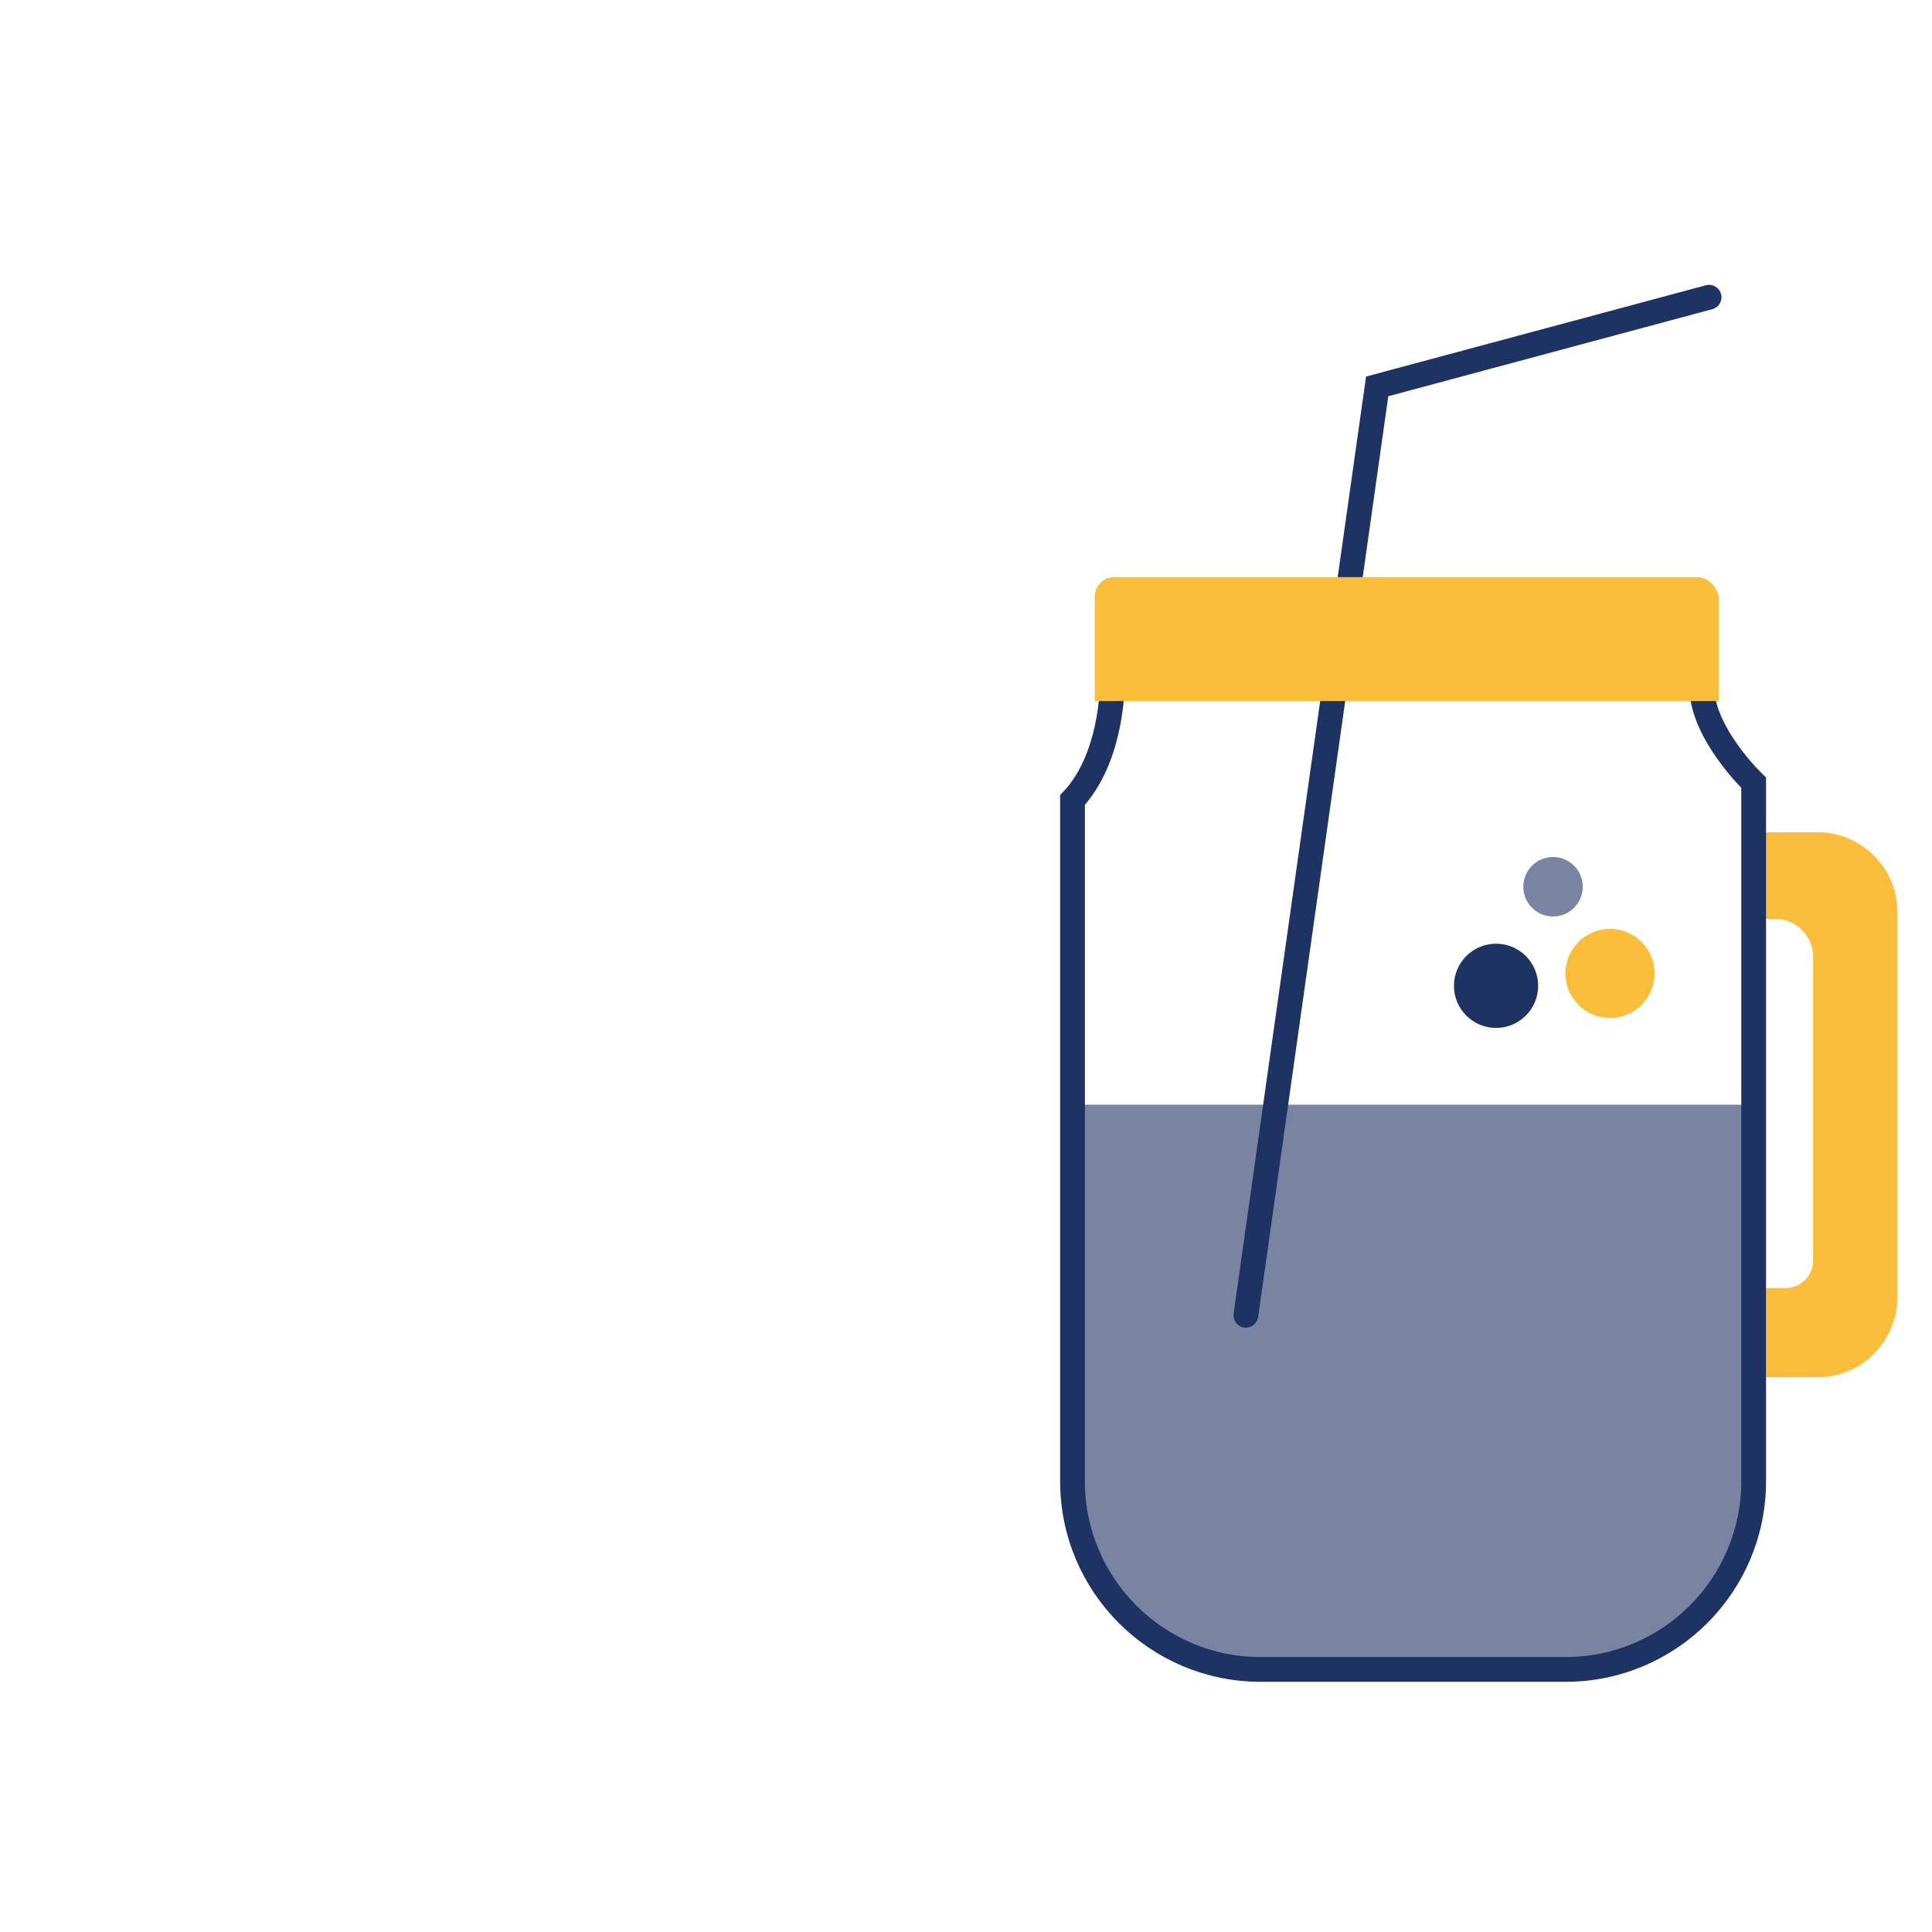 <?xml version="1.0" encoding="utf-8"?>
<!-- Generator: Adobe Illustrator 19.1.1, SVG Export Plug-In . SVG Version: 6.00 Build 0)  -->
<svg version="1.1" id="Layer_1" xmlns="http://www.w3.org/2000/svg" xmlns:xlink="http://www.w3.org/1999/xlink" x="0px" y="0px"
	 viewBox="-440 242 78 78" style="enable-background:new -440 242 78 78;" xml:space="preserve">
<style type="text/css">
	.st0{fill:#1E3264;}
	.st1{fill:#FABE3C;}
	.st2{opacity:0.6;fill:#1E3264;}
	.st3{fill:none;stroke:#1E3264;stroke-linecap:round;stroke-miterlimit:10;}
	.st4{fill:none;stroke:#1E3264;stroke-miterlimit:10;}
</style>
<circle id="XMLID_683_" class="st0" cx="-379.6" cy="281.8" r="1.7"/>
<circle id="XMLID_507_" class="st1" cx="-375" cy="281.3" r="1.8"/>
<circle id="XMLID_434_" class="st2" cx="-377.3" cy="277.8" r="1.2"/>
<polyline class="st3" points="-371,254 -384.4,257.6 -389.7,295.1 "/>
<path class="st2" d="M-396.7,286.6h27.4v15.1c0,4.1-3.4,7.5-7.5,7.5h-12.5c-4.2,0-7.5-3.4-7.5-7.6L-396.7,286.6z"/>
<path class="st1" d="M-369.1,275.6h2.5c1.7,0,3.2,1.4,3.2,3.2v15.6c0,1.7-1.4,3.2-3.2,3.2h-2.1V294h0.8c0.6,0,1.1-0.5,1.1-1.1v-12.3
	c0-0.8-0.7-1.5-1.5-1.5h-0.8V275.6z"/>
<path class="st4" d="M-395.1,269.7c0,0,0,2.9-1.6,4.6v27.5c0,4.2,3.4,7.6,7.6,7.6h12.3c4.2,0,7.6-3.4,7.6-7.6v-28.2
	c0,0-2.1-2-2.1-3.9"/>
<path class="st1" d="M-371.5,265.3H-395c-0.5,0-0.8,0.4-0.8,0.8v4.2h25.2v-4.2C-370.7,265.7-371,265.3-371.5,265.3z"/>
</svg>
